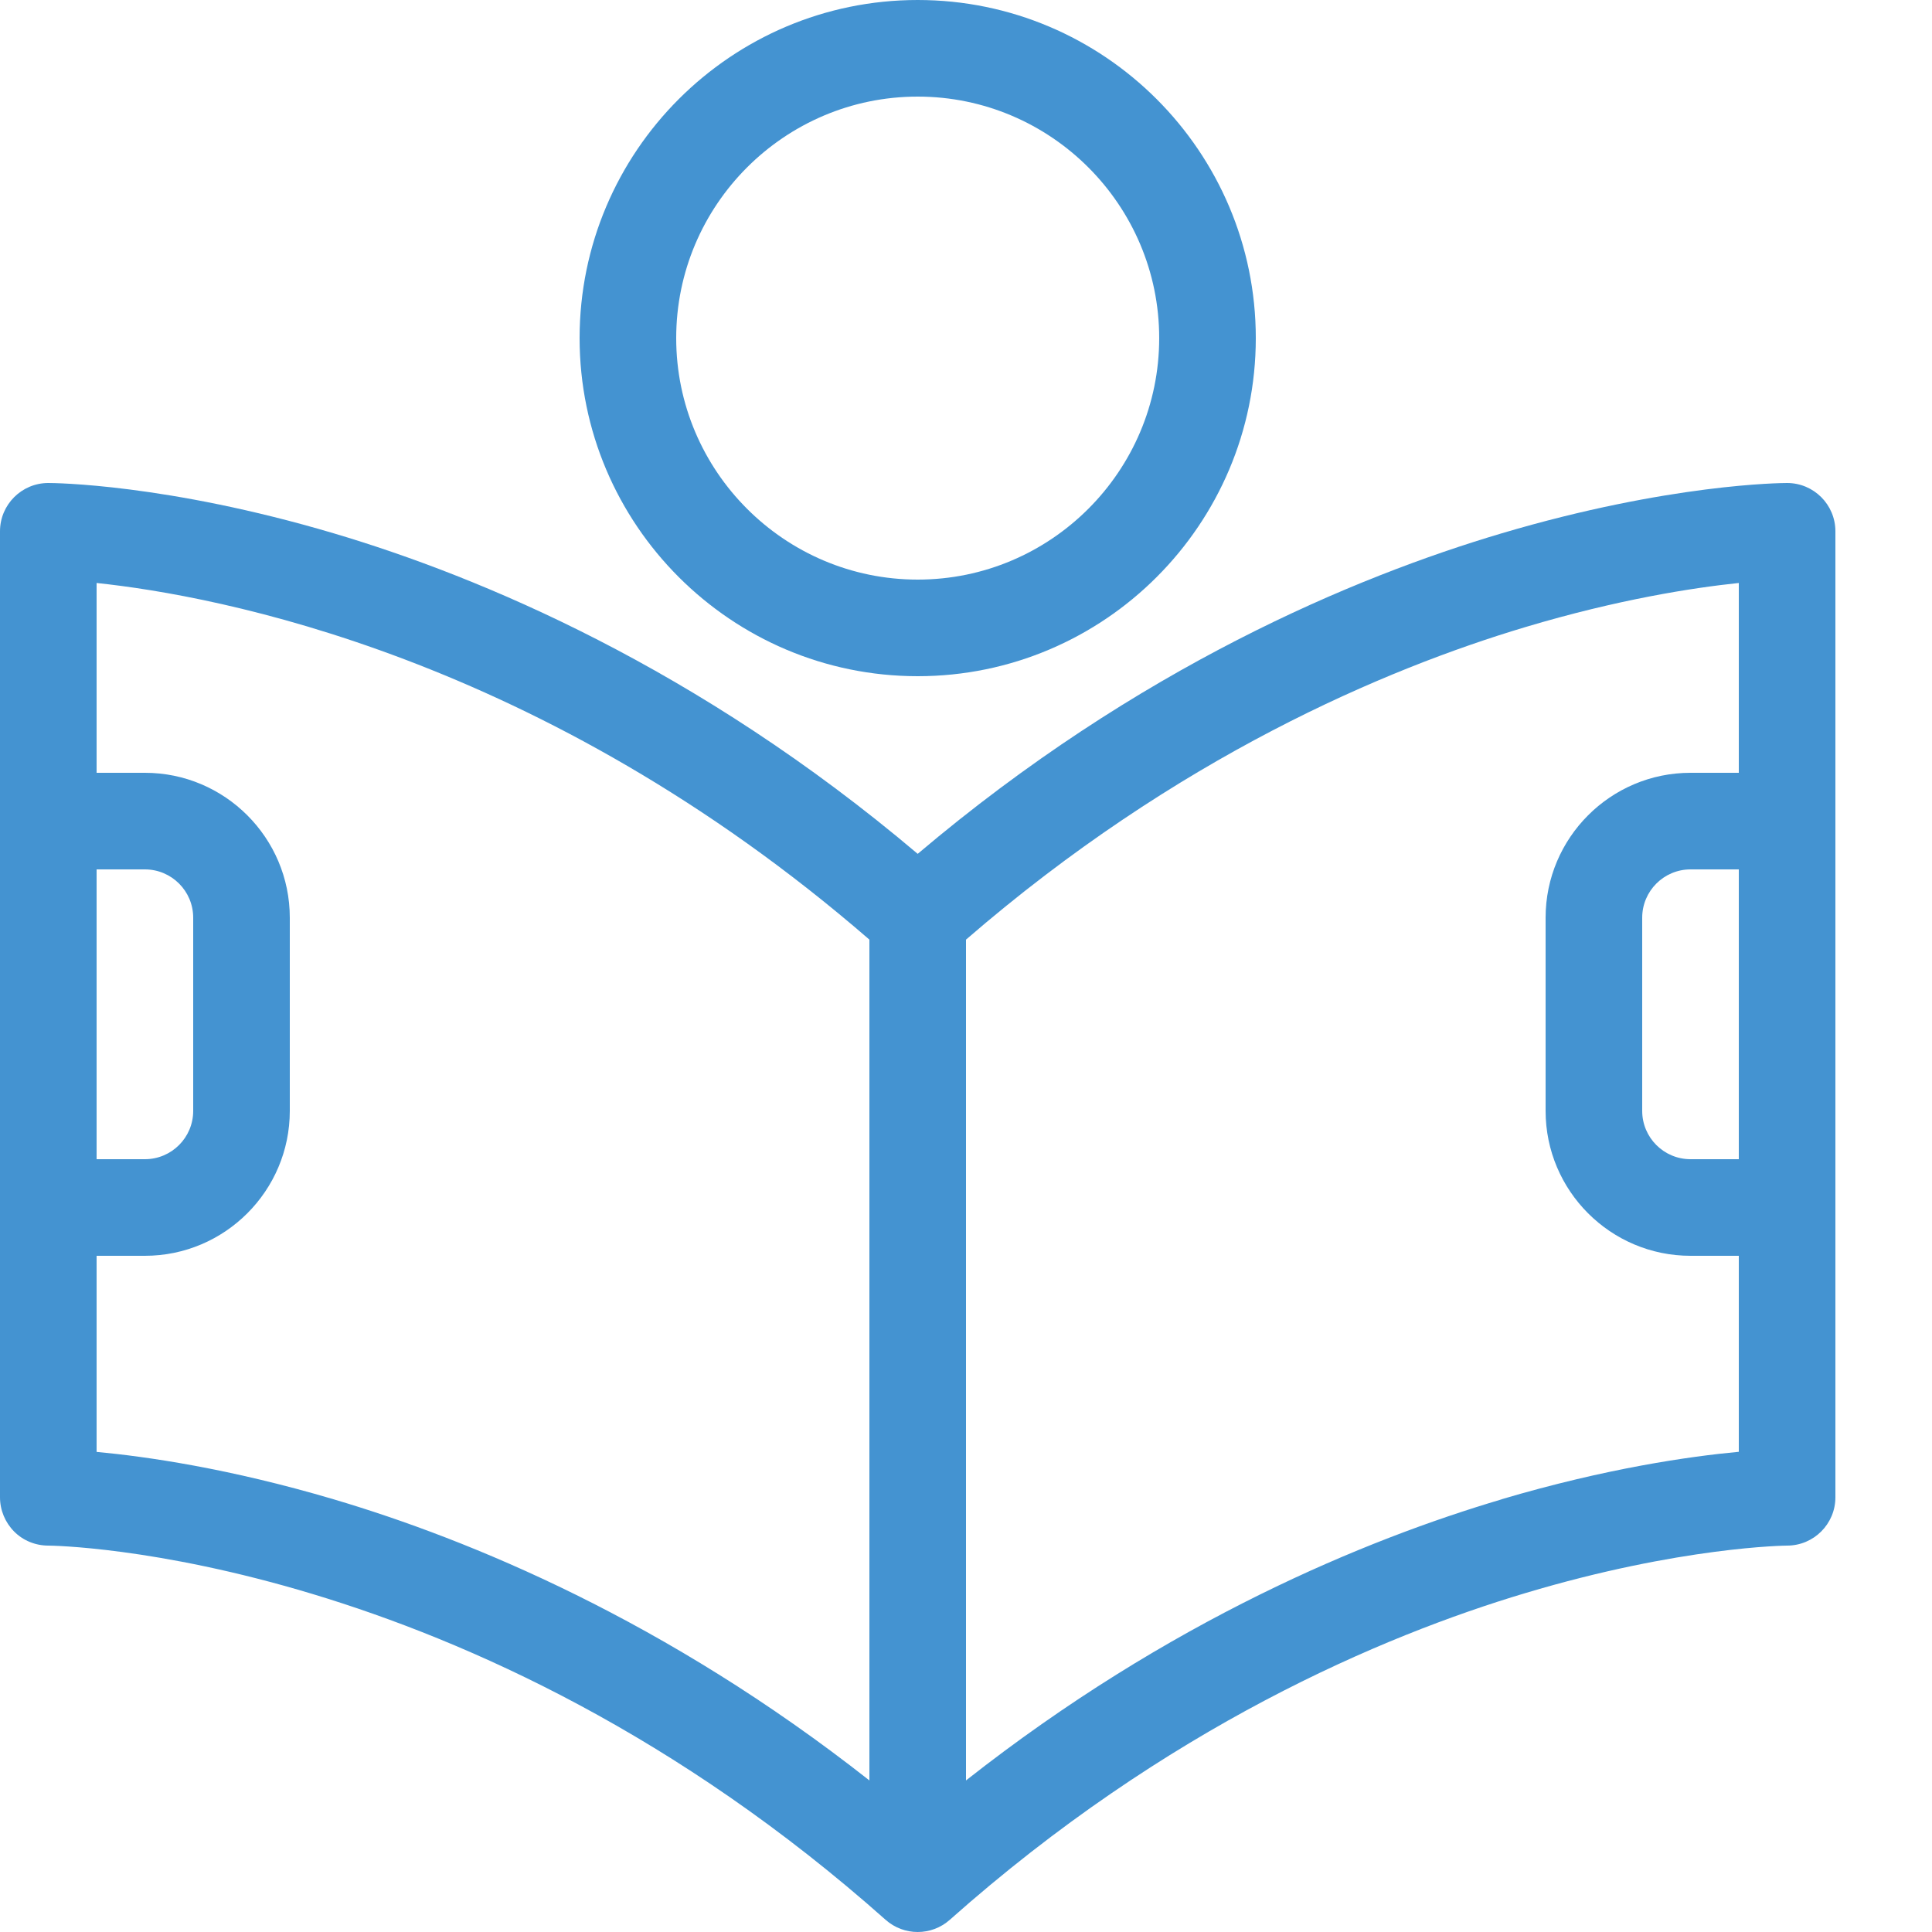 <?xml version="1.0" encoding="utf-8"?>
<!-- Generated by IcoMoon.io -->
<!DOCTYPE svg PUBLIC "-//W3C//DTD SVG 1.1//EN" "http://www.w3.org/Graphics/SVG/1.1/DTD/svg11.dtd">
<svg version="1.1" xmlns="http://www.w3.org/2000/svg" xmlns:xlink="http://www.w3.org/1999/xlink" width="20" height="20" viewBox="0 0 20 20">
<path fill="#4493d1" d="M18.5 5c-0.049 0-1.218 0.006-2.955 0.521-1.515 0.449-3.764 1.386-6.045 3.318-2.281-1.931-4.531-2.869-6.045-3.318-1.737-0.515-2.906-0.521-2.955-0.521-0.276 0-0.5 0.224-0.5 0.5v10c0 0.133 0.053 0.26 0.146 0.354s0.221 0.146 0.354 0.146c0.043 0 4.36 0.044 8.668 3.874 0.095 0.084 0.213 0.126 0.332 0.126s0.237-0.042 0.332-0.126c2.241-1.992 4.476-2.939 5.957-3.382 1.609-0.482 2.701-0.492 2.711-0.492 0.276 0 0.5-0.224 0.5-0.5v-10c0-0.276-0.224-0.5-0.5-0.5zM1 9h0.5c0.276 0 0.5 0.224 0.5 0.5v2c0 0.276-0.224 0.5-0.5 0.5h-0.5v-3zM1 15.029v-2.029h0.5c0.827 0 1.5-0.673 1.5-1.5v-2c0-0.827-0.673-1.5-1.5-1.5h-0.5v-1.965c1.241 0.131 4.606 0.751 8 3.692v8.704c-2.106-1.658-4.141-2.494-5.545-2.91-1.084-0.321-1.947-0.444-2.455-0.491zM15.545 15.521c-1.404 0.416-3.439 1.252-5.545 2.91v-8.704c2.184-1.891 4.345-2.803 5.789-3.235 0.962-0.288 1.74-0.408 2.211-0.457v1.965h-0.5c-0.827 0-1.5 0.673-1.5 1.5v2c0 0.827 0.673 1.5 1.5 1.5h0.5v2.029c-0.507 0.047-1.37 0.17-2.455 0.491zM18 9v3h-0.5c-0.276 0-0.5-0.224-0.5-0.5v-2c0-0.276 0.224-0.5 0.5-0.5h0.5z"></path>
<path fill="#4493d1" d="M9.5 7c1.93 0 3.5-1.57 3.5-3.5s-1.57-3.5-3.5-3.5-3.5 1.57-3.5 3.5 1.57 3.5 3.5 3.5zM9.5 1c1.378 0 2.5 1.122 2.5 2.5s-1.122 2.5-2.5 2.5-2.5-1.122-2.5-2.5 1.122-2.5 2.5-2.5z"></path>
</svg>

